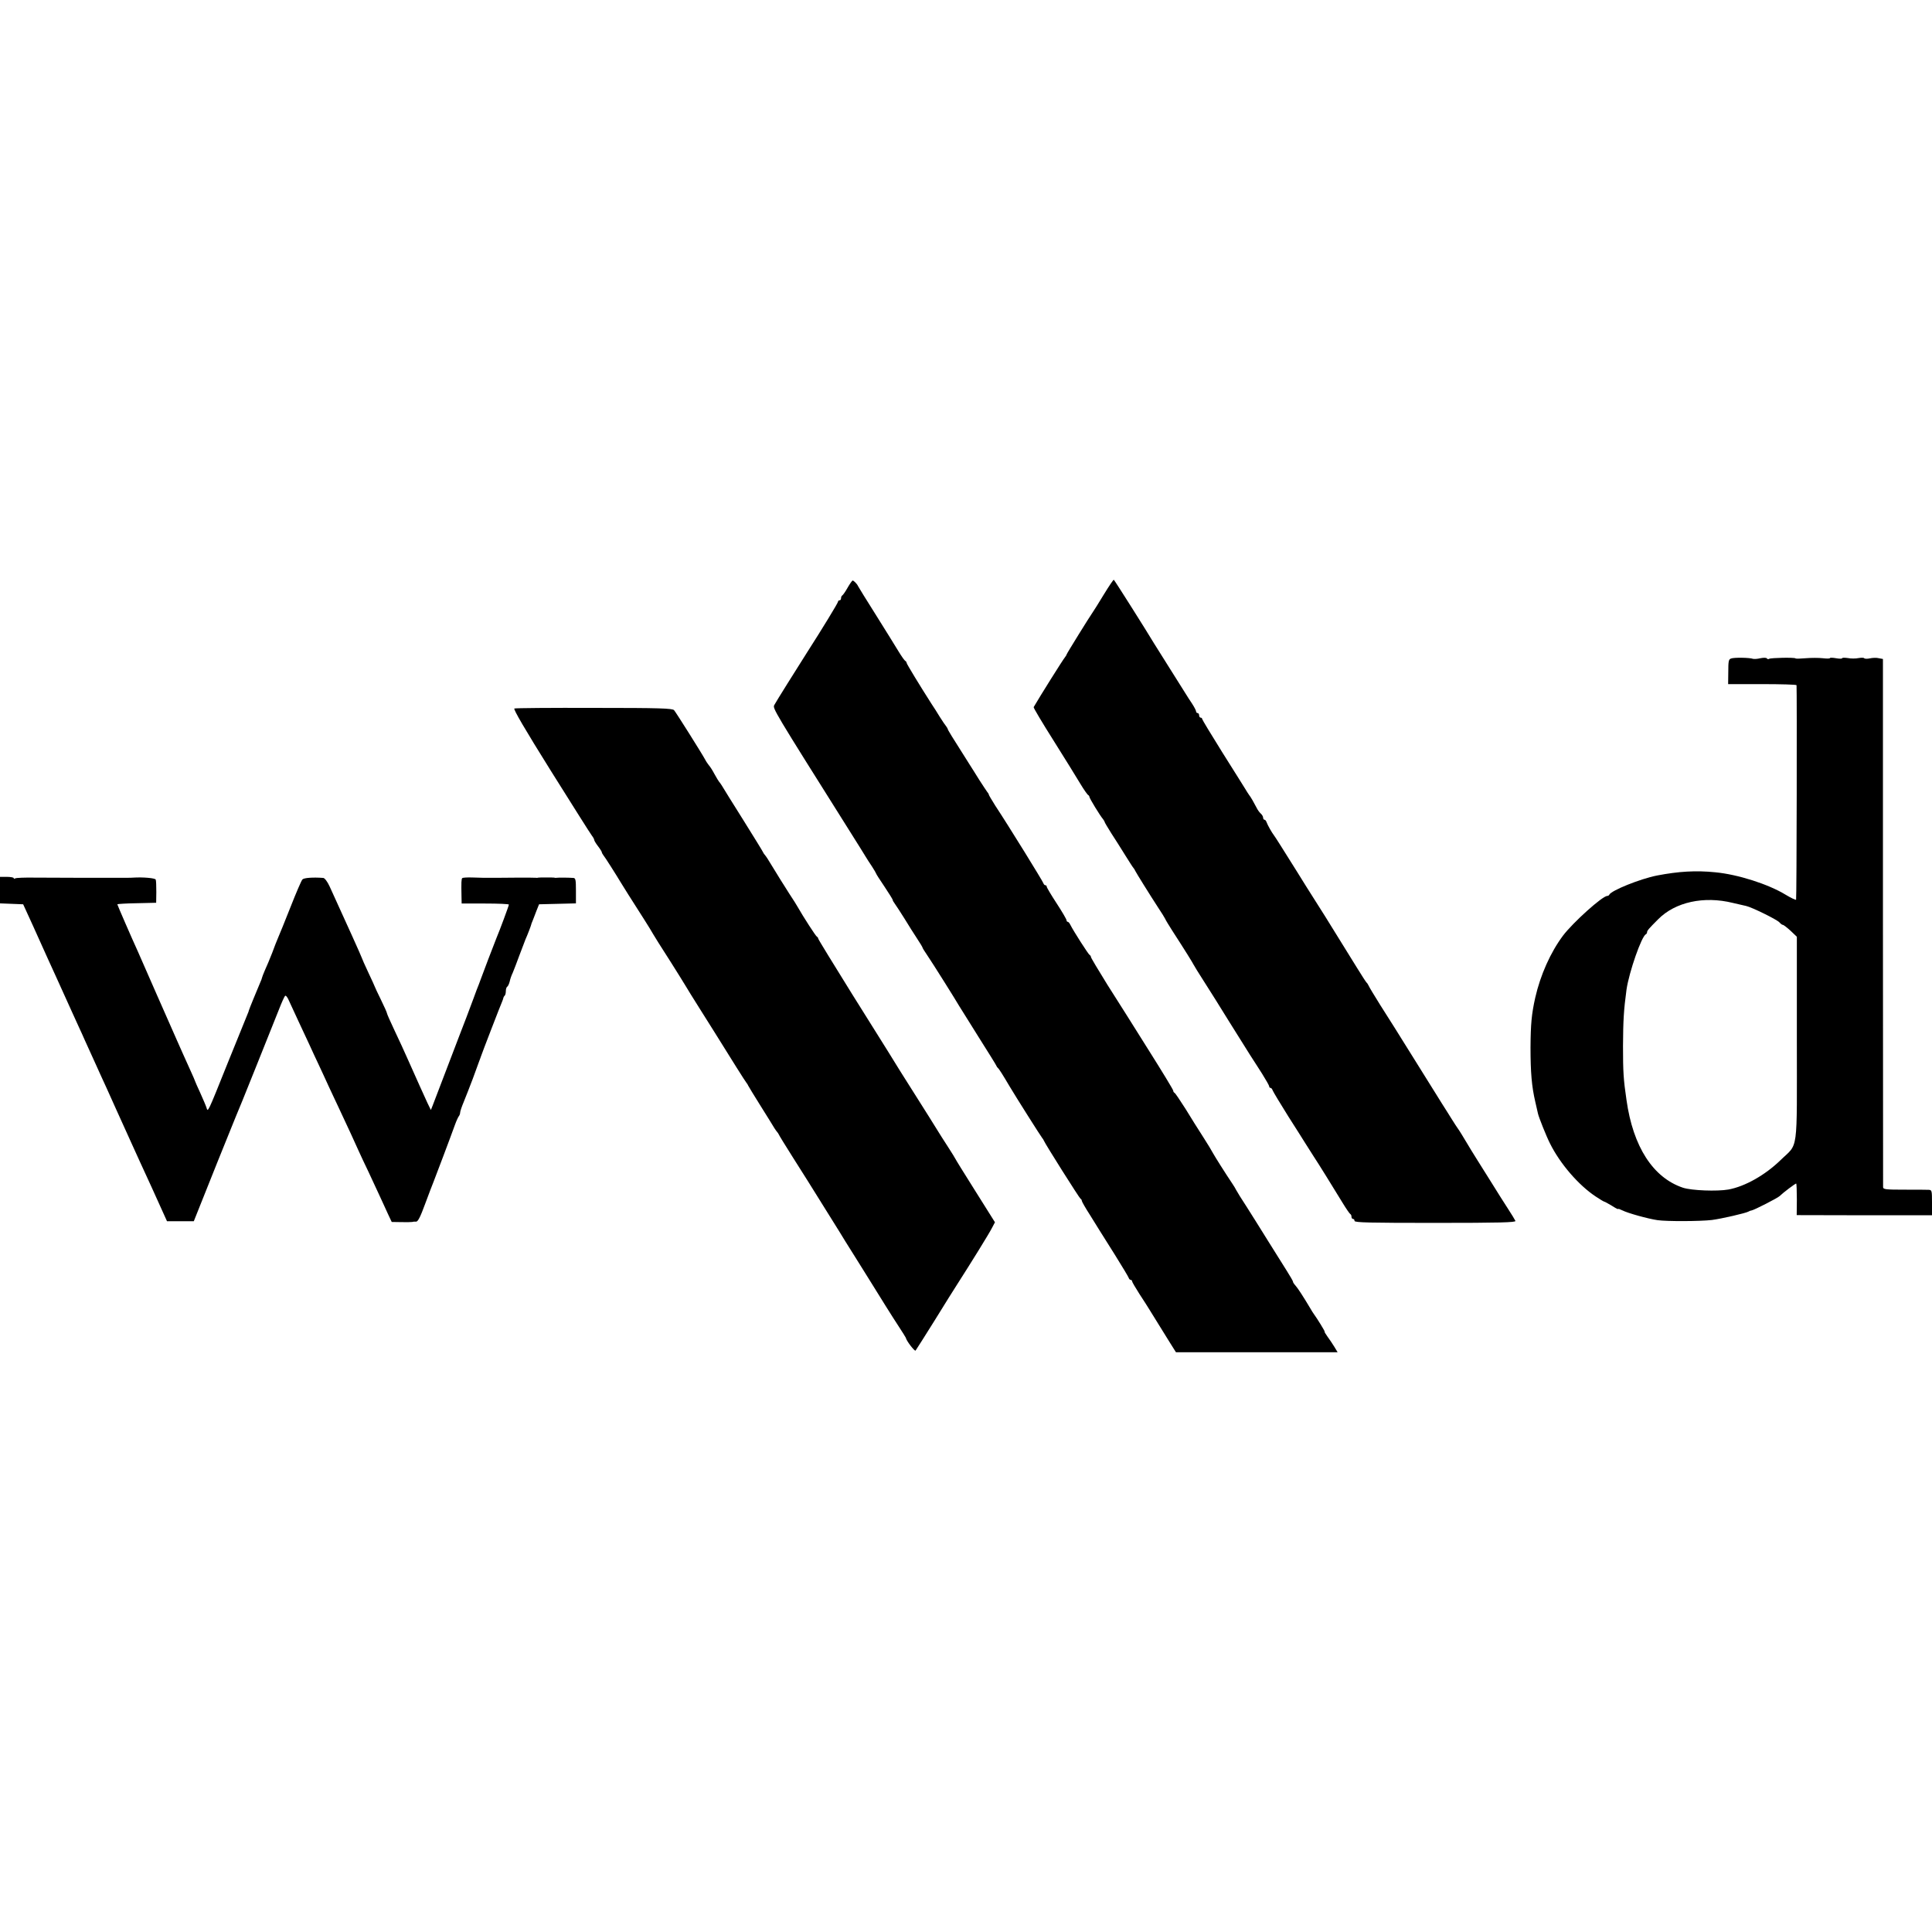 <?xml version="1.0" standalone="no"?>
<!DOCTYPE svg PUBLIC "-//W3C//DTD SVG 20010904//EN"
 "http://www.w3.org/TR/2001/REC-SVG-20010904/DTD/svg10.dtd">
<svg version="1.0" xmlns="http://www.w3.org/2000/svg"
 width="1268pt" height="1268pt" viewBox="0 0 1268 1268"
 preserveAspectRatio="xMidYMid meet">
<g transform="translate(0,1268) scale(0.1,-0.1)"
fill="#000000" stroke="none">
<path d="M7245 8779 c-33 -55 -66 -107 -73 -117 -20 -28 -172 -273 -172 -278
0 -3 -5 -10 -10 -17 -15 -18 -166 -259 -206 -328 -2 -4 57 -103 131 -220 74
-118 153 -245 176 -284 23 -38 46 -71 51 -73 4 -2 8 -8 8 -12 0 -9 70 -124 90
-147 5 -7 10 -15 10 -18 0 -3 20 -36 43 -73 24 -37 65 -101 90 -142 26 -41 50
-80 55 -85 5 -6 11 -15 13 -21 5 -11 95 -156 151 -242 21 -31 41 -64 45 -72 3
-8 25 -44 48 -80 88 -136 131 -206 138 -220 4 -8 35 -59 70 -113 34 -53 109
-172 166 -265 58 -92 119 -189 136 -217 18 -27 53 -83 79 -123 25 -40 46 -77
46 -82 0 -6 4 -10 9 -10 5 0 11 -8 14 -17 4 -10 49 -85 101 -168 52 -82 104
-163 114 -180 10 -16 35 -55 54 -85 37 -56 114 -181 190 -305 23 -38 46 -71
50 -73 5 -2 8 -10 8 -18 0 -8 5 -14 10 -14 6 0 10 -6 10 -13 0 -11 98 -13 530
-13 421 0 530 3 526 13 -3 7 -25 43 -49 80 -24 37 -73 114 -108 171 -35 56
-76 121 -91 145 -24 38 -50 80 -105 172 -10 16 -21 34 -26 40 -4 5 -22 33 -39
60 -17 28 -46 73 -63 100 -17 28 -100 160 -184 295 -84 135 -184 295 -223 355
-38 61 -72 117 -75 125 -4 8 -9 17 -13 20 -4 3 -33 48 -65 100 -53 86 -86 139
-210 339 -22 35 -56 89 -76 120 -20 31 -67 106 -104 166 -97 155 -143 228
-152 240 -17 22 -44 71 -50 88 -3 9 -9 17 -14 17 -5 0 -9 6 -9 14 0 7 -7 19
-15 26 -8 7 -21 24 -28 39 -17 33 -39 72 -50 85 -5 6 -16 25 -26 41 -10 17
-78 124 -150 239 -72 115 -131 213 -131 217 0 5 -4 9 -10 9 -5 0 -10 7 -10 15
0 8 -4 15 -10 15 -5 0 -10 5 -10 11 0 6 -12 29 -27 52 -16 23 -33 51 -40 62
-7 11 -52 83 -100 159 -48 76 -97 154 -108 172 -52 87 -260 416 -265 419 -3 1
-32 -42 -65 -96z"/>
<path d="M5563 8823 c-15 -27 -31 -49 -35 -51 -4 -2 -8 -10 -8 -18 0 -8 -4
-14 -10 -14 -5 0 -10 -4 -10 -9 0 -8 -103 -177 -205 -336 -66 -104 -203 -322
-213 -342 -12 -22 -9 -27 498 -833 50 -80 97 -154 103 -165 7 -11 24 -39 40
-62 15 -23 27 -44 27 -46 0 -3 25 -42 55 -86 30 -45 54 -84 54 -87 -1 -3 6
-15 15 -27 9 -12 37 -56 63 -97 25 -41 62 -100 82 -130 20 -30 36 -57 36 -60
0 -3 14 -25 31 -50 31 -45 191 -300 209 -332 6 -10 62 -100 125 -200 63 -100
117 -186 119 -192 2 -6 7 -13 11 -16 6 -4 32 -45 75 -118 39 -66 211 -338 216
-342 3 -3 8 -10 10 -16 8 -21 234 -379 241 -382 5 -2 8 -8 8 -13 0 -5 24 -47
53 -92 28 -46 57 -92 64 -103 6 -10 51 -82 100 -159 48 -77 89 -145 91 -152 2
-7 8 -13 13 -13 5 0 9 -4 9 -9 0 -5 22 -42 48 -83 26 -40 58 -89 69 -108 29
-47 74 -120 127 -205 l44 -70 530 0 531 0 -21 35 c-12 19 -32 50 -45 67 -13
18 -22 33 -19 33 4 0 -49 86 -71 116 -4 5 -14 21 -22 35 -50 84 -83 134 -98
151 -10 11 -18 23 -17 27 0 3 -18 35 -41 71 -23 36 -77 122 -121 193 -43 70
-107 171 -141 225 -35 53 -66 104 -70 112 -4 8 -14 26 -24 40 -47 70 -115 178
-127 200 -7 14 -36 62 -65 107 -29 44 -81 128 -116 185 -36 56 -68 105 -73
106 -4 2 -8 8 -8 14 0 6 -73 126 -162 267 -88 141 -210 334 -270 428 -59 95
-108 177 -108 182 0 5 -4 11 -8 13 -8 3 -107 158 -127 198 -5 11 -13 20 -17
20 -5 0 -8 5 -8 10 0 6 -29 56 -65 111 -36 55 -65 104 -65 109 0 6 -4 10 -9
10 -5 0 -11 6 -13 13 -3 12 -229 378 -315 508 -23 37 -43 70 -43 73 0 4 -5 12
-11 19 -5 7 -28 41 -51 77 -22 36 -52 83 -66 105 -118 186 -142 225 -142 231
0 2 -5 10 -10 17 -6 7 -25 35 -42 62 -17 28 -41 66 -54 85 -73 114 -164 263
-164 270 0 5 -4 10 -8 12 -5 2 -24 29 -43 60 -19 32 -86 139 -149 240 -63 100
-117 187 -119 192 -5 13 -28 36 -35 36 -3 0 -18 -21 -33 -47z"/>
<path d="M11361 8358 c-16 -5 -18 -19 -18 -87 l-1 -81 224 0 c123 0 224 -3
225 -7 3 -41 1 -1404 -3 -1408 -3 -3 -34 12 -69 33 -113 69 -313 133 -461 147
-127 13 -241 6 -382 -21 -112 -22 -302 -99 -314 -126 -2 -5 -8 -8 -13 -8 -32
0 -226 -175 -291 -261 -82 -110 -148 -258 -182 -407 -24 -108 -30 -172 -31
-327 0 -164 8 -256 31 -355 11 -46 14 -60 18 -79 6 -26 55 -149 79 -196 66
-133 188 -274 300 -348 28 -19 54 -34 57 -34 3 0 24 -12 48 -26 23 -15 42 -25
42 -22 0 3 12 -1 28 -9 35 -18 168 -55 230 -64 61 -9 280 -8 357 1 63 8 223
45 240 55 6 4 15 7 22 8 17 3 170 81 183 94 20 20 105 85 109 82 2 -1 4 -48 4
-105 l-1 -102 444 -1 444 0 0 83 c0 79 -1 83 -22 84 -13 1 -85 1 -160 1 -122
0 -138 2 -139 16 0 10 0 793 -1 1742 l0 1725 -27 5 c-14 4 -41 3 -59 -1 -17
-4 -34 -3 -37 1 -3 4 -19 4 -37 1 -18 -4 -50 -4 -70 0 -21 3 -38 3 -38 -1 0
-4 -18 -4 -40 0 -22 4 -40 4 -40 1 0 -4 -21 -4 -47 -1 -27 3 -76 3 -111 0 -35
-3 -65 -4 -68 -1 -6 7 -161 4 -173 -3 -5 -4 -12 -2 -15 3 -4 5 -21 5 -42 1
-20 -5 -42 -6 -49 -4 -20 8 -125 10 -144 2z m12 -1604 c34 -8 73 -17 87 -20
37 -8 204 -90 219 -108 8 -9 17 -16 22 -16 5 0 28 -18 51 -39 l41 -39 0 -671
c0 -768 12 -679 -108 -796 -100 -97 -232 -172 -341 -192 -74 -13 -242 -7 -299
12 -196 66 -327 269 -370 575 -20 135 -23 186 -23 355 1 170 5 236 23 370 17
116 99 351 127 363 4 2 8 8 8 14 0 10 11 23 73 85 112 113 300 154 490 107z"/>
<path d="M3376 8030 c-9 -3 70 -138 240 -410 140 -223 260 -414 269 -425 8
-10 15 -23 15 -28 0 -4 11 -23 25 -41 14 -18 25 -36 25 -40 0 -4 5 -12 10 -19
9 -10 82 -125 115 -180 10 -17 69 -111 153 -242 26 -41 52 -83 57 -93 9 -16
46 -75 121 -192 37 -59 78 -124 94 -151 8 -14 50 -82 93 -150 43 -68 84 -133
90 -143 123 -198 208 -333 215 -341 5 -6 11 -15 13 -21 2 -5 39 -65 82 -134
43 -69 84 -134 90 -145 7 -11 15 -22 18 -25 3 -3 8 -10 10 -15 2 -6 44 -74 92
-150 49 -77 93 -147 98 -155 120 -192 184 -294 209 -335 16 -27 57 -93 90
-145 33 -52 78 -124 100 -160 88 -142 154 -248 198 -315 25 -38 46 -72 47 -75
3 -19 58 -91 64 -84 4 5 61 95 126 199 65 105 132 213 150 240 86 134 210 334
226 367 l19 36 -130 207 c-72 114 -130 208 -130 210 0 1 -21 36 -47 76 -27 41
-53 83 -60 94 -20 32 -103 166 -138 220 -69 108 -181 287 -196 313 -9 15 -116
186 -238 380 -121 195 -221 357 -221 362 0 5 -4 10 -8 12 -7 2 -90 131 -127
196 -5 10 -30 49 -55 87 -24 39 -49 77 -55 87 -5 9 -25 40 -43 70 -18 29 -38
62 -45 73 -7 11 -15 22 -18 25 -3 3 -8 10 -10 15 -2 6 -62 103 -132 215 -71
113 -134 214 -140 225 -7 11 -15 22 -18 25 -3 3 -16 25 -30 50 -13 25 -30 51
-37 58 -6 8 -17 23 -23 35 -20 38 -192 311 -205 326 -11 12 -93 15 -524 15
-281 1 -517 -1 -524 -4z"/>
<path d="M0 6838 l0 -87 76 -3 76 -3 64 -140 c98 -218 110 -244 153 -338 51
-112 63 -138 96 -212 15 -33 37 -82 50 -110 13 -27 32 -70 43 -95 11 -25 34
-74 50 -110 16 -36 40 -87 52 -115 13 -27 59 -129 102 -225 44 -96 92 -202
106 -234 15 -33 72 -159 128 -280 l100 -221 88 0 88 0 20 50 c36 92 240 600
253 630 8 17 68 165 134 330 66 165 134 336 152 380 17 44 35 84 40 89 5 5 17
-10 27 -35 11 -24 39 -84 62 -134 23 -49 55 -117 70 -150 15 -33 44 -96 65
-140 20 -44 48 -102 60 -130 13 -27 43 -93 68 -145 73 -156 99 -212 127 -275
15 -33 45 -98 68 -145 22 -47 54 -116 72 -155 18 -38 43 -94 56 -122 l25 -53
62 -1 c34 -1 67 0 72 1 6 2 17 3 26 2 12 0 28 31 59 116 24 64 49 131 56 147
13 33 110 289 139 370 10 28 22 54 27 60 4 5 8 15 8 23 0 8 11 40 24 71 13 31
39 99 59 151 19 52 38 104 42 115 5 11 9 25 11 30 4 14 132 346 141 365 3 8 7
18 7 22 1 3 4 10 9 14 4 4 7 18 7 30 0 13 4 25 9 28 5 3 12 18 16 33 3 16 12
42 20 58 7 17 27 68 44 115 18 47 36 94 40 105 12 26 36 89 37 95 0 3 4 14 9
25 4 11 16 40 25 65 l18 45 121 3 121 3 0 83 c0 71 -2 83 -17 84 -27 2 -99 3
-109 1 -5 -1 -12 -1 -16 1 -5 1 -28 1 -53 1 -25 0 -48 0 -52 -1 -5 -2 -11 -2
-15 -1 -7 1 -66 1 -110 1 -10 0 -65 -1 -123 -1 -58 0 -111 0 -117 0 -7 0 -39
1 -71 2 -31 1 -60 -1 -63 -4 -6 -6 -7 -27 -5 -124 l1 -43 155 0 c85 0 155 -3
155 -7 0 -7 -62 -174 -81 -218 -11 -26 -99 -257 -103 -270 -2 -5 -8 -21 -13
-35 -6 -14 -22 -56 -36 -95 -14 -38 -34 -92 -45 -120 -11 -27 -62 -162 -115
-300 -52 -137 -100 -263 -107 -280 l-12 -30 -22 45 c-27 58 -72 159 -126 280
-23 52 -64 142 -91 198 -27 57 -49 107 -49 111 0 5 -18 45 -40 90 -22 45 -40
83 -40 85 0 2 -19 43 -42 92 -23 49 -43 94 -44 99 -2 8 -91 206 -210 466 -15
33 -33 56 -42 57 -67 5 -127 1 -137 -10 -7 -7 -42 -89 -79 -183 -37 -93 -73
-183 -81 -200 -7 -16 -25 -61 -39 -100 -15 -38 -36 -89 -47 -112 -10 -24 -19
-46 -19 -49 0 -3 -6 -20 -14 -37 -20 -47 -71 -171 -72 -177 0 -3 -5 -16 -11
-30 -6 -14 -63 -155 -127 -313 -136 -339 -131 -328 -141 -296 -4 13 -23 57
-41 97 -19 41 -34 75 -34 77 0 2 -13 32 -29 67 -16 35 -38 84 -50 111 -12 26
-29 66 -40 90 -10 23 -69 157 -131 297 -61 140 -118 269 -125 285 -39 85 -135
306 -135 310 0 2 57 6 128 7 l127 3 1 70 c0 39 -1 75 -4 82 -3 10 -83 17 -147
13 -11 -1 -26 -1 -32 -1 -7 0 -60 0 -118 0 -58 0 -112 0 -120 0 -8 0 -62 0
-120 0 -126 0 -112 0 -257 1 -65 1 -122 -1 -128 -5 -5 -3 -10 -3 -10 2 0 4
-20 8 -45 8 l-45 0 0 -87z"/>
</g>
</svg>
